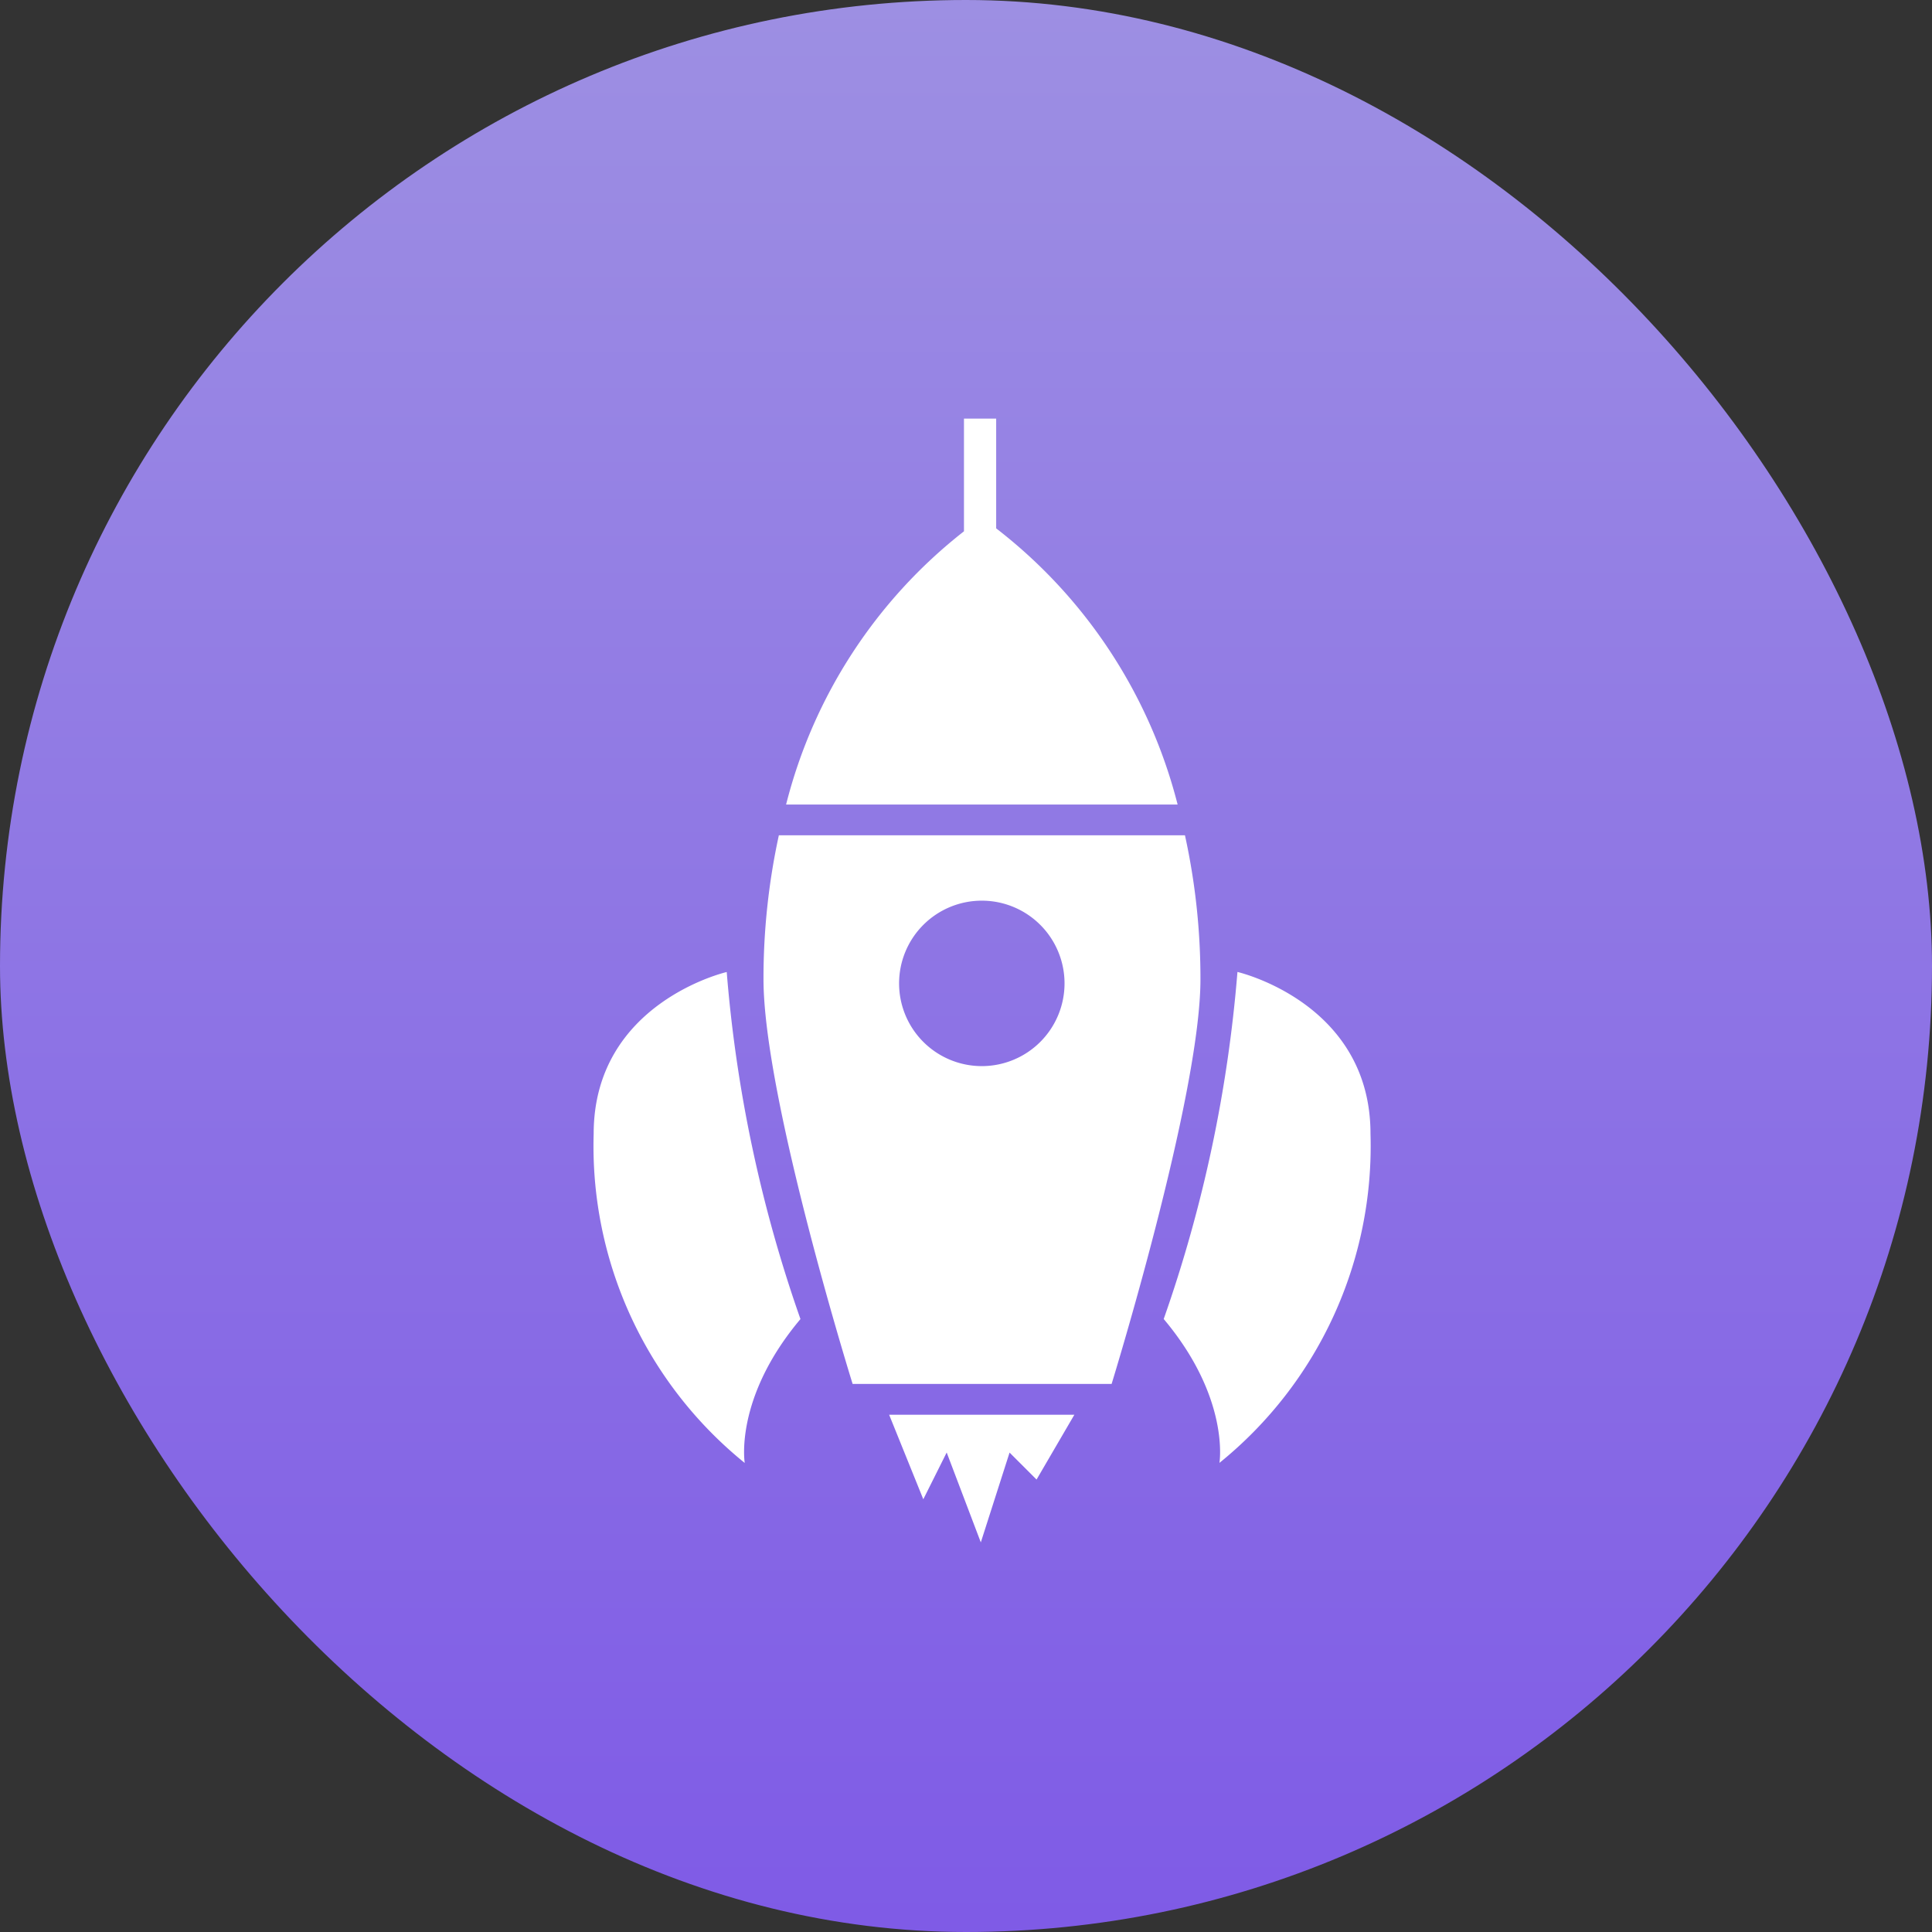 <svg id="Item_2.svg" data-name="Item 2.svg" xmlns="http://www.w3.org/2000/svg" xmlns:xlink="http://www.w3.org/1999/xlink" width="60" height="60" viewBox="0 0 60 60">
  <rect x="0" y="0" width="60" height="60" fill="#333333" stroke="none"/>
  <defs>
    <style>
      .cls-1 {
        fill: url(#linear-gradient);
      }

      .cls-2 {
        fill: #fff;
        fill-rule: evenodd;
      }
    </style>
    <linearGradient id="linear-gradient" x1="30" y1="60" x2="30" gradientUnits="userSpaceOnUse">
      <stop offset="0" stop-color="#7f5be6"/>
      <stop offset="0.005" stop-color="#7f5be6"/>
      <stop offset="1" stop-color="#9d8fe3"/>
    </linearGradient>
  </defs>
  <rect id="Base" class="cls-1" width="60" height="60" rx="30" ry="30"/>
  <path id="Item_2" data-name="Item 2" class="cls-2" d="M57.871,145.431s0.335-2.011-1.731-4.468a42.84,42.84,0,0,0,2.29-10.778s4.132,0.949,4.132,5.026A12.654,12.654,0,0,1,57.871,145.431ZM46.479,142.98s-2.768-8.882-2.768-12.568a20.883,20.883,0,0,1,.477-4.471H56.8a20.75,20.75,0,0,1,.481,4.472c0,3.63-2.759,12.567-2.759,12.567H46.479Zm4.012-15.009a2.569,2.569,0,1,0,2.569,2.569A2.569,2.569,0,0,0,50.491,127.971ZM49.937,116.5V113h1v3.409a15.738,15.738,0,0,1,5.635,8.576H44.413A15.634,15.634,0,0,1,49.937,116.5Zm-6.809,28.933a12.654,12.654,0,0,1-4.691-10.22c0-4.077,4.132-5.026,4.132-5.026a42.829,42.829,0,0,0,2.29,10.778C42.793,143.42,43.128,145.431,43.128,145.431Zm9.063,0.516-0.838-.838L50.46,147.9,49.4,145.109l-0.726,1.452-1.061-2.625h5.752Z" transform="translate(-20 -100)"/>
</svg>
